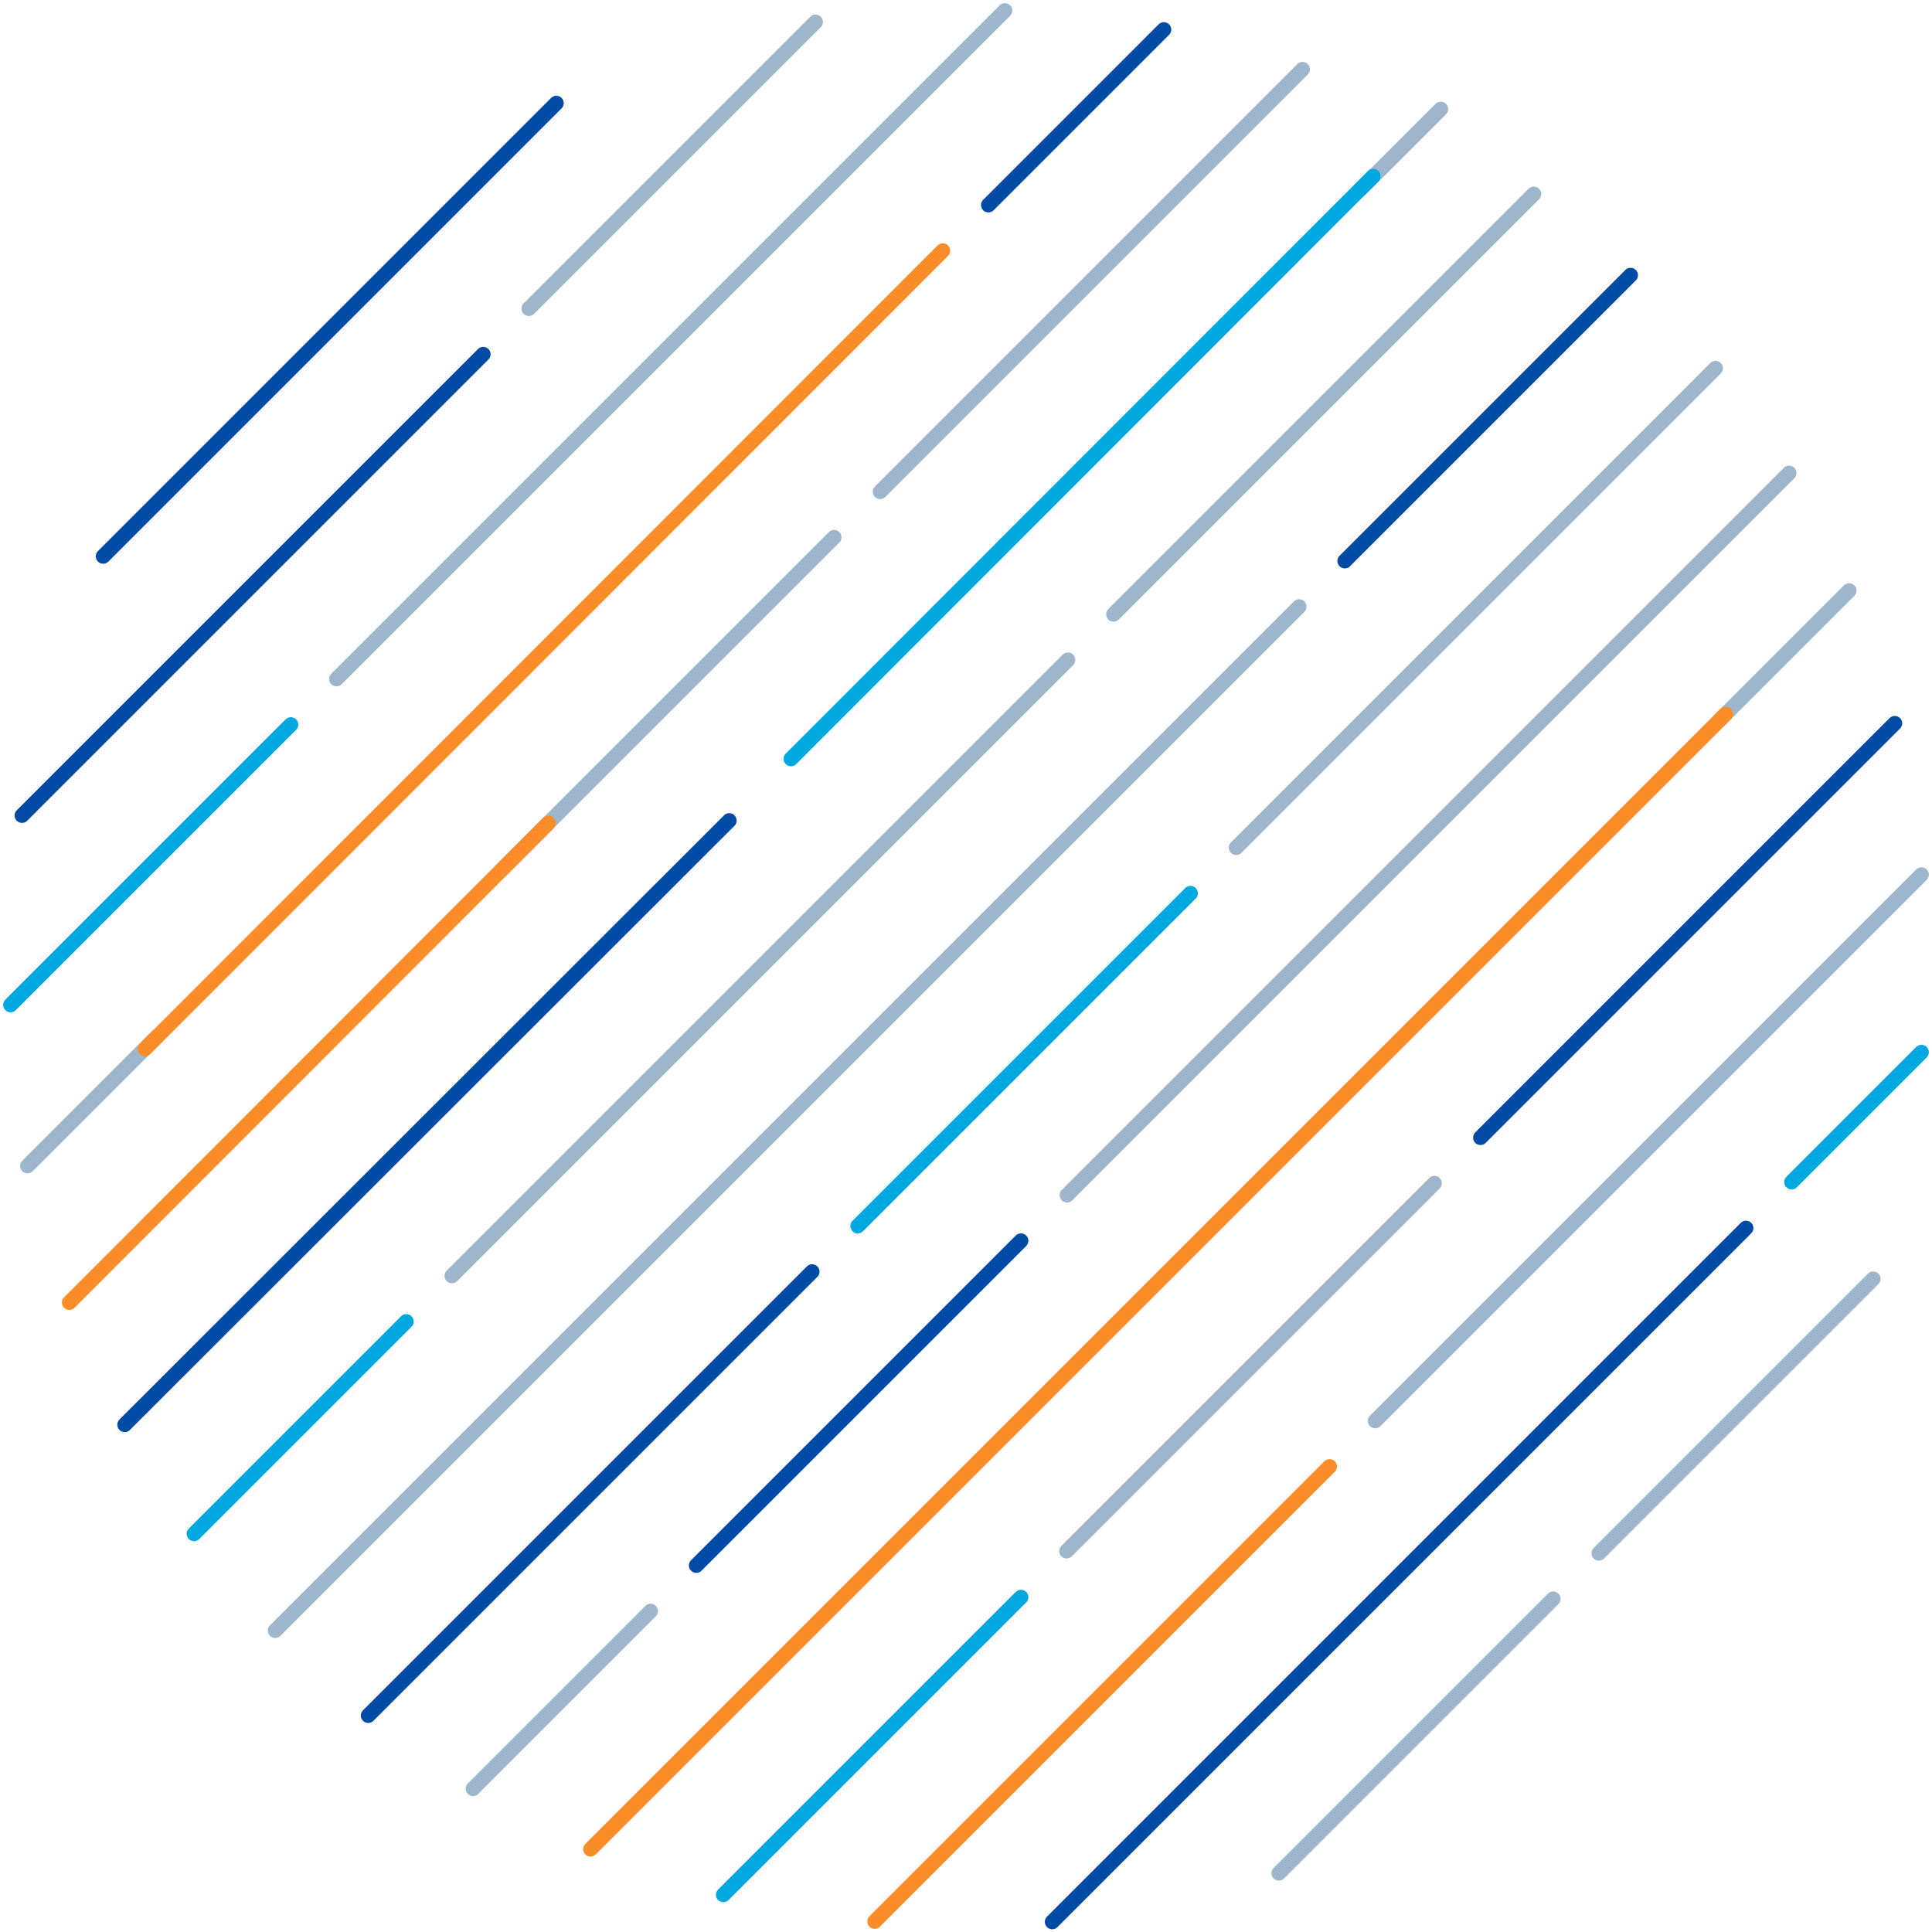 <?xml version="1.0" encoding="utf-8"?>
<!-- Generator: Adobe Illustrator 23.0.3, SVG Export Plug-In . SVG Version: 6.00 Build 0)  -->
<svg version="1.1" id="Layer_1" xmlns="http://www.w3.org/2000/svg" xmlns:xlink="http://www.w3.org/1999/xlink" x="0px" y="0px"
	 viewBox="0 0 457 457" style="enable-background:new 0 0 457 457;" xml:space="preserve">
<style type="text/css">
	.st0{fill:none;stroke:#9DB6CB;stroke-width:3.5;stroke-linecap:round;stroke-miterlimit:10;}
	.st1{fill:none;stroke:#FA8D28;stroke-width:3.5;stroke-linecap:round;stroke-miterlimit:10;}
	.st2{fill:none;stroke:#00A8E1;stroke-width:3.5;stroke-linecap:round;stroke-miterlimit:10;}
	.st3{fill:none;stroke:#004BA5;stroke-width:3.5;stroke-linecap:round;stroke-miterlimit:10;}
</style>
<g id="Colour_4">
	<path id="Stroke_3_1_" class="st0" d="M125.1,73l67.8-67.8"/>
	<path id="Stroke_5_1_" class="st0" d="M79.6,160.6L237.7,2.5"/>
	<path id="Stroke_10_1_" class="st0" d="M208.2,116.3l99.9-99.9"/>
	<path id="Stroke_11_1_" class="st0" d="M118.6,205.8l78.7-78.7"/>
	<path id="Stroke_16_1_" class="st0" d="M263.4,145.3l99.4-99.4"/>
	<path id="Stroke_19_1_" class="st0" d="M252.6,156.1L106.9,301.8"/>
	<path id="Stroke_20_1_" class="st0" d="M307.3,143.5L65.1,385.7"/>
	<path id="Stroke_26_1_" class="st0" d="M292.4,200.5L405.8,87.1"/>
	<path id="Stroke_31_1_" class="st0" d="M153.9,381.1l-42,42"/>
	<path id="Stroke_33_1_" class="st0" d="M252.4,282.7l170.8-170.8"/>
	<path id="Stroke_37_1_" class="st0" d="M252.3,366.9l87-87"/>
	<path id="Stroke_41_1_" class="st0" d="M325.3,336.1l129.2-129.2"/>
	<path id="Stroke_44_1_" class="st0" d="M406.7,170.4l30.7-30.7"/>
	<path id="Stroke_45_1_" class="st0" d="M6.5,275.8l30.7-30.7"/>
	<path id="Stroke_46_1_" class="st0" d="M367.4,378.2l-64.9,64.9"/>
	<path id="Stroke_48_1_" class="st0" d="M443.1,302.5l-64.9,64.9"/>
	<path id="Stroke_50_1_" class="st0" d="M321.8,44.8l19-19"/>
</g>
<g id="Colour_3">
	<path id="Stroke_8_5_" class="st1" d="M223,59.3L34.3,248.1"/>
	<path id="Stroke_9_5_" class="st1" d="M129.7,194.7L16.4,308.1"/>
	<path id="Stroke_36_5_" class="st1" d="M408.2,168.9L139.7,437.4"/>
	<path id="Stroke_40_5_" class="st1" d="M314.5,346.9L206.9,454.5"/>
</g>
<g id="Colour_2">
	<path id="Stroke_14_1_" class="st2" d="M96.1,312.6l-50.2,50.2"/>
	<path id="Stroke_39_1_" class="st2" d="M241.5,377.8l-70.4,70.4"/>
	<path id="Stroke_13_1_" class="st2" d="M187.1,179.5L324.8,41.7"/>
	<path id="Stroke_29_1_" class="st2" d="M202.9,290l78.7-78.7"/>
	<path id="Stroke_6_1_" class="st2" d="M68.8,171.4L2.5,237.7"/>
	<path id="Stroke_43_1_" class="st2" d="M423.8,279.6l30.7-30.7"/>
</g>
<g id="Colour_1">
	<path id="Stroke_1_1_" class="st3" d="M24.4,131.6L131.6,24.4"/>
	<path id="Stroke_4_1_" class="st3" d="M114.3,83.8L5.2,192.9"/>
	<path id="Stroke_12_1_" class="st3" d="M172.5,194.1L29.5,337"/>
	<path id="Stroke_24_1_" class="st3" d="M192.1,300.8l-105,105"/>
	<path id="Stroke_30_1_" class="st3" d="M241.5,293.5l-76.8,76.8"/>
	<path id="Stroke_7_1_" class="st3" d="M233.8,48.5L275.3,7"/>
	<path id="Stroke_22_1_" class="st3" d="M318.1,132.7l67.6-67.6"/>
	<path id="Stroke_42_1_" class="st3" d="M413,290.5L248.9,454.6"/>
	<path id="Stroke_38_1_" class="st3" d="M350.2,269.1l98-98"/>
</g>
</svg>
